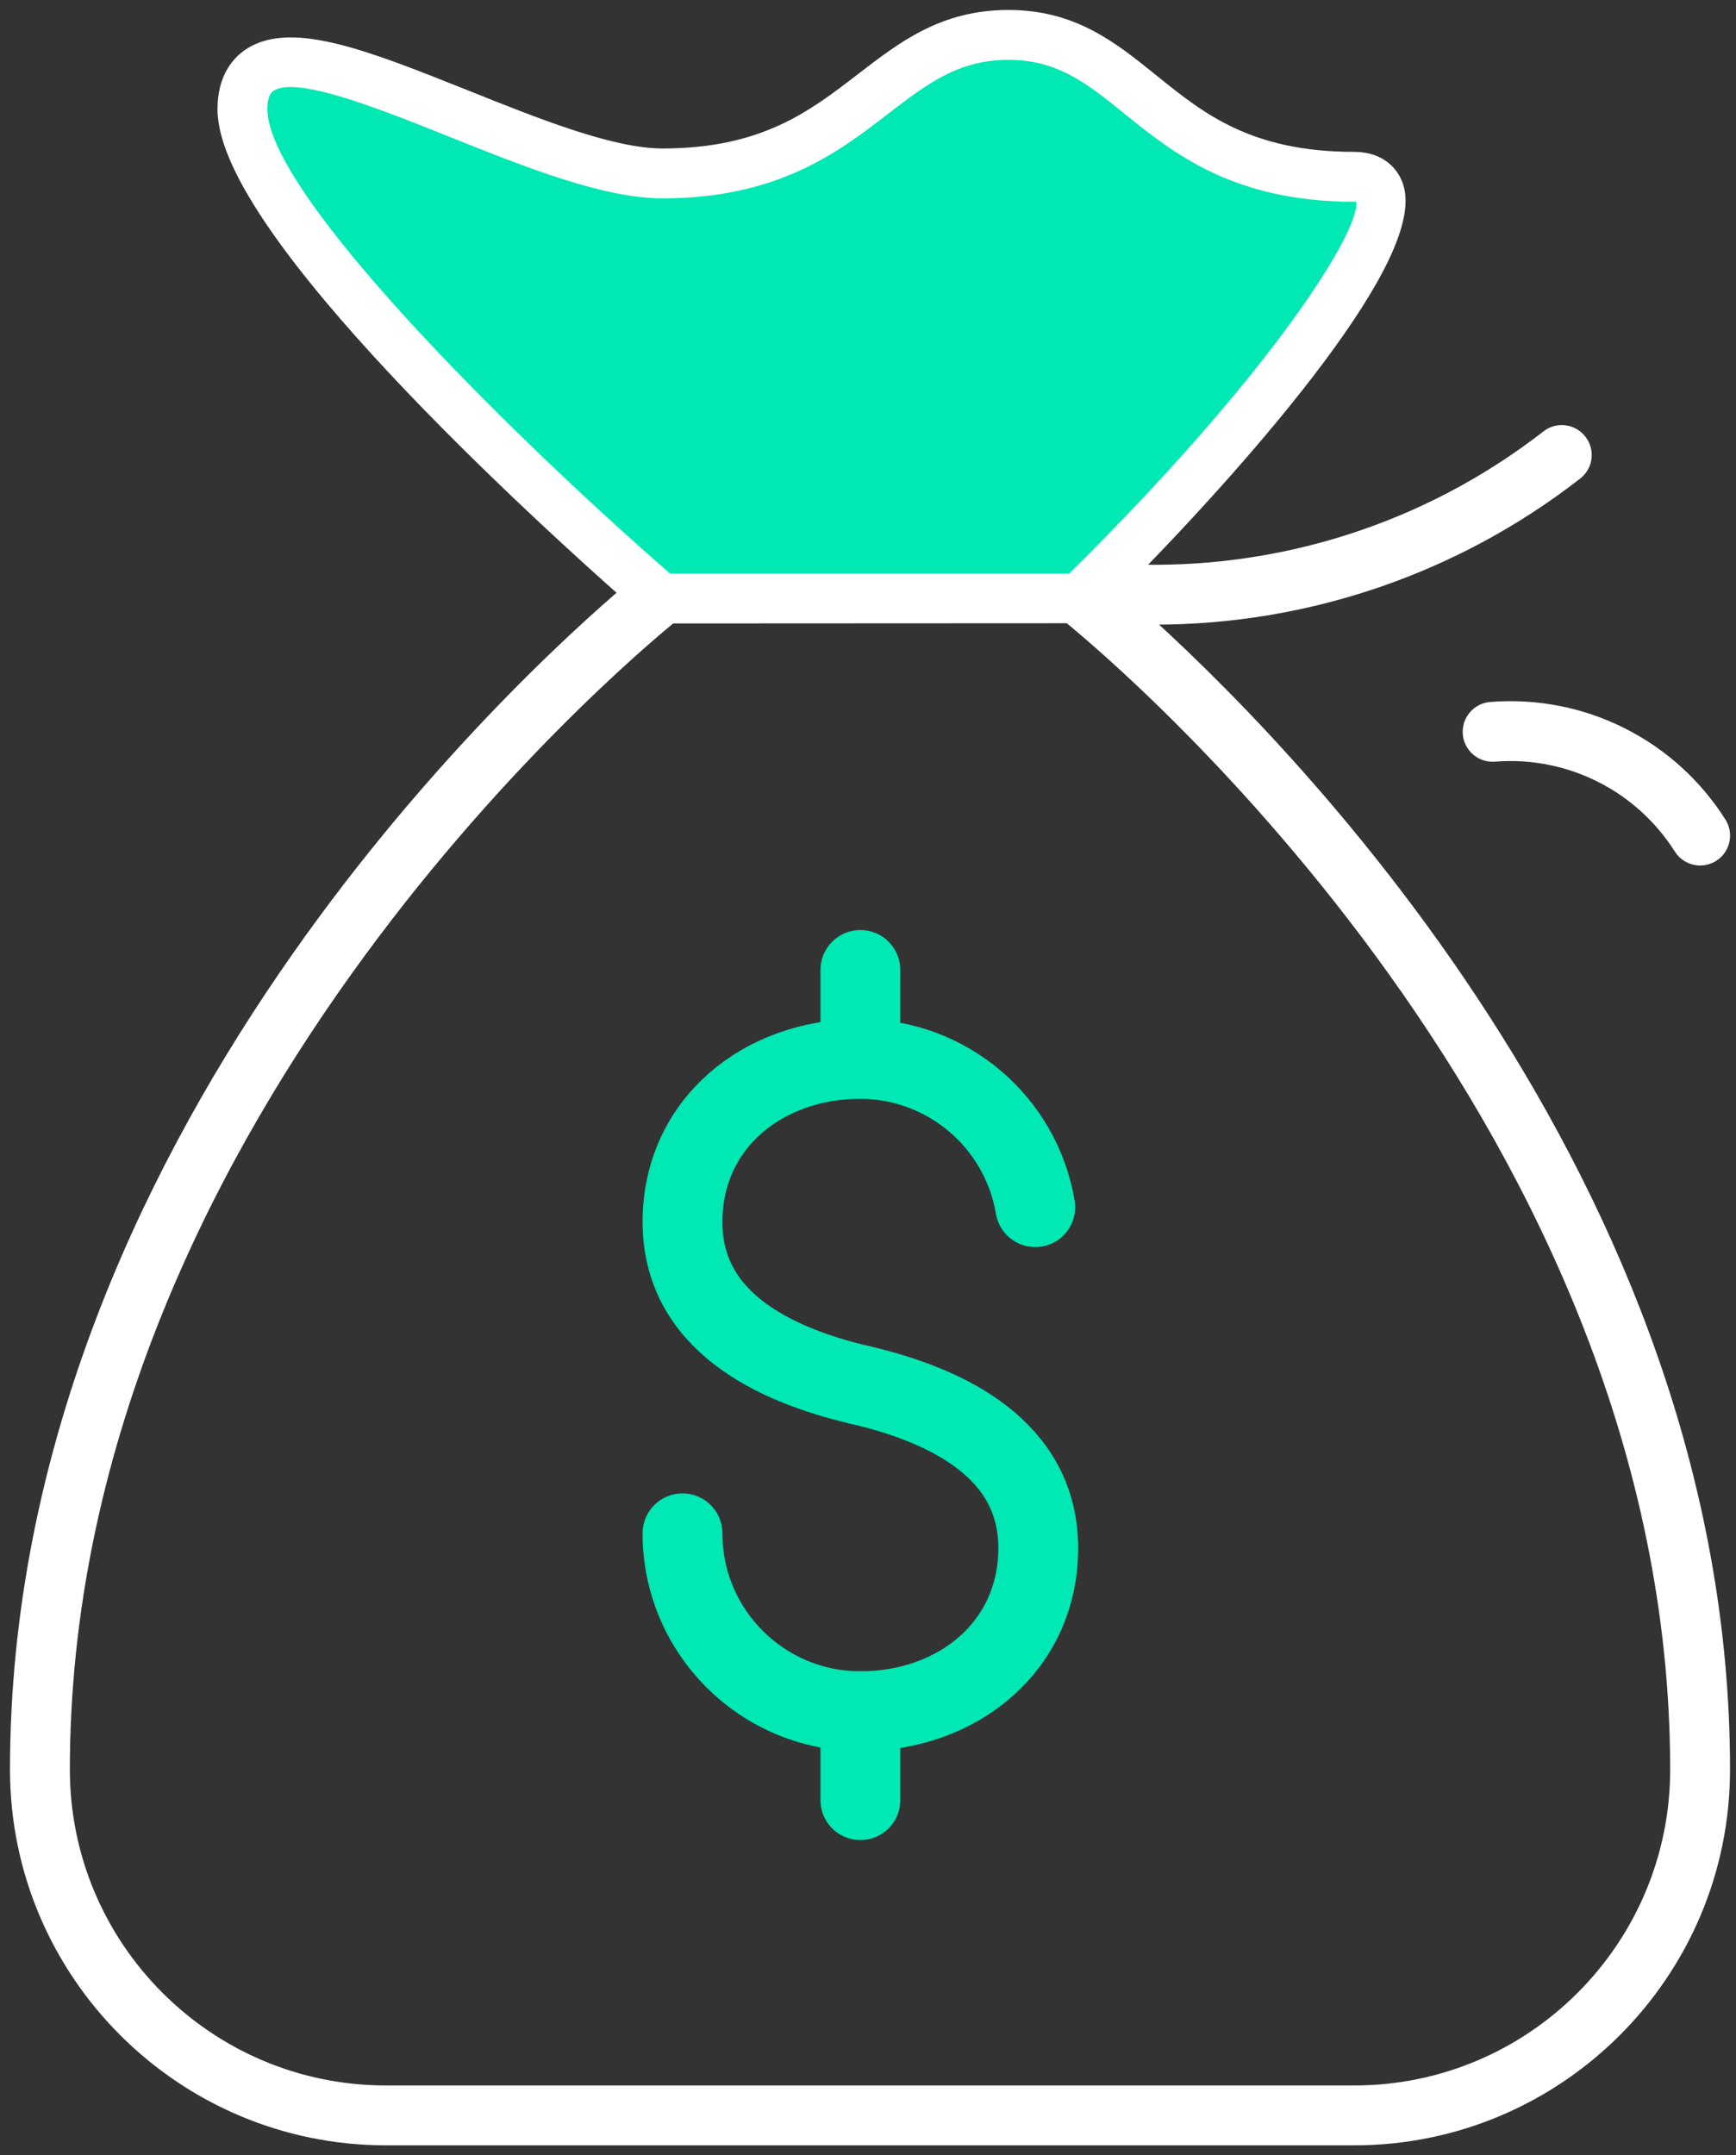 <?xml version="1.0" encoding="UTF-8"?>
<svg width="87px" height="108px" viewBox="0 0 87 108" version="1.1" xmlns="http://www.w3.org/2000/svg" xmlns:xlink="http://www.w3.org/1999/xlink">
    <rect x="0" y="0" width="87" height="108" fill="#333333" stroke="none"/>
    <!-- Generator: Sketch 57.1 (83088) - https://sketch.com -->
    <title>dex-exchange</title>
    <desc>Created with Sketch.</desc>
    <g id="Page-1" stroke="none" stroke-width="1" fill="none" fill-rule="evenodd">
        <g id="DEX-Copy-2" transform="translate(-1034, -2219)">
            <g id="dex-exchange" transform="translate(1035, 2220)">
                <g id="Group-3" fill="#FFFFFF" stroke="#FFFFFF">
                    <path d="M12.4,4.47 C12.4,3.76 12.63,3.61 12.7,3.56 C12.9,3.42 13.2,3.36 13.559,3.36 C15.3,3.36 18.689,4.72 21.509,5.85 C25.309,7.37 29.241,8.94 32.2,8.94 C38.02,8.94 41.059,6.59 43.51,4.7 C45.469,3.2 47.02,2 49.541,2 C52.02,2 53.501,3.2 55.38,4.72 C57.8,6.67 60.809,9.11 66.871,9.11 L66.969,9.11 C67.16,10.59 62.67,17.78 52.581,27.74 L32.581,27.74 C24.37,20.59 12.4,8.66 12.4,4.47 M66.871,104 L18.34,104 C9.331,104 2.001,96.68 2.001,87.67 C2.001,55.56 29.599,32.15 32.559,29.74 L52.639,29.73 C55.59,32.13 83.201,55.52 83.201,87.67 C83.201,96.68 75.879,104 66.871,104 M55.77,29.78 C56.139,29.8 56.501,29.8 56.861,29.8 C64.46,29.8 71.85,27.28 77.879,22.59 C78.32,22.25 78.4,21.63 78.059,21.19 C77.719,20.75 77.09,20.67 76.66,21.01 C70.6,25.72 63.081,28.11 55.38,27.77 C61.66,21.38 70.139,11.53 68.799,8.27 C68.66,7.92 68.189,7.11 66.871,7.11 C61.52,7.11 59.031,5.1 56.63,3.16 C54.62,1.54 52.719,-0 49.541,-0 C46.331,-0 44.37,1.52 42.291,3.12 C39.849,5 37.331,6.94 32.2,6.94 C29.62,6.94 25.88,5.44 22.259,3.99 C17.421,2.06 13.611,0.53 11.581,1.9 C11.04,2.27 10.4,3.01 10.4,4.47 C10.4,10.43 26.309,24.87 30.66,28.71 C25.43,33.15 0.001,56.33 0.001,87.67 C0.001,97.78 8.229,106 18.34,106 L66.871,106 C76.98,106 85.201,97.78 85.201,87.67 C85.201,58.32 62.889,36.12 55.77,29.78" id="Fill-1"></path>
                </g>
                <path d="M66.97,9.11 C67.16,10.59 62.67,17.78 52.58,27.74 L32.58,27.74 C24.37,20.59 12.401,8.66 12.401,4.47 C12.401,3.76 12.63,3.61 12.7,3.56 C12.901,3.42 13.2,3.36 13.56,3.36 C15.3,3.36 18.69,4.72 21.51,5.85 C25.31,7.37 29.241,8.94 32.2,8.94 C38.02,8.94 41.06,6.59 43.51,4.7 C45.47,3.2 47.02,2 49.54,2 C52.02,2 53.5,3.2 55.38,4.72 C57.8,6.67 60.81,9.11 66.87,9.11 L66.97,9.11 Z" id="Fill-4" fill="#00E8B4"></path>
                <path d="M84.204,41.87 C83.873,41.87 83.549,41.706 83.358,41.405 C81.316,38.183 77.677,36.366 73.881,36.667 C73.334,36.711 72.849,36.3 72.806,35.749 C72.763,35.198 73.174,34.717 73.725,34.673 C78.259,34.315 82.607,36.484 85.048,40.335 C85.344,40.801 85.205,41.419 84.738,41.715 C84.572,41.82 84.387,41.87 84.204,41.87" id="Fill-6" stroke="#FFFFFF" fill="#FFFFFF"></path>
                <g id="Group-9" transform="translate(33.203, 47.603)" stroke="#00E8B4" stroke-linecap="round" stroke-linejoin="round" stroke-width="4">
                    <path d="M17.68,11.886 C16.956,7.605 13.255,4.469 8.914,4.457 C4.011,4.457 -2.13162821e-14,7.726 -2.13162821e-14,12.629 C-2.13162821e-14,17.532 4.457,19.76 8.914,20.8" id="Stroke-8"></path>
                    <path d="M8.57142858e-05,28.229 C8.57142858e-05,33.152 3.991,37.143 8.914,37.143 C13.817,37.143 17.829,33.874 17.829,28.972 C17.829,24.068 13.372,21.839 8.914,20.8" id="Stroke-10"></path>
                    <path d="M8.915,4.457 L8.915,-9.23705556e-14" id="Stroke-12"></path>
                    <path d="M8.915,41.6 L8.915,37.143" id="Stroke-14"></path>
                </g>
            </g>
        </g>
    </g>
</svg>